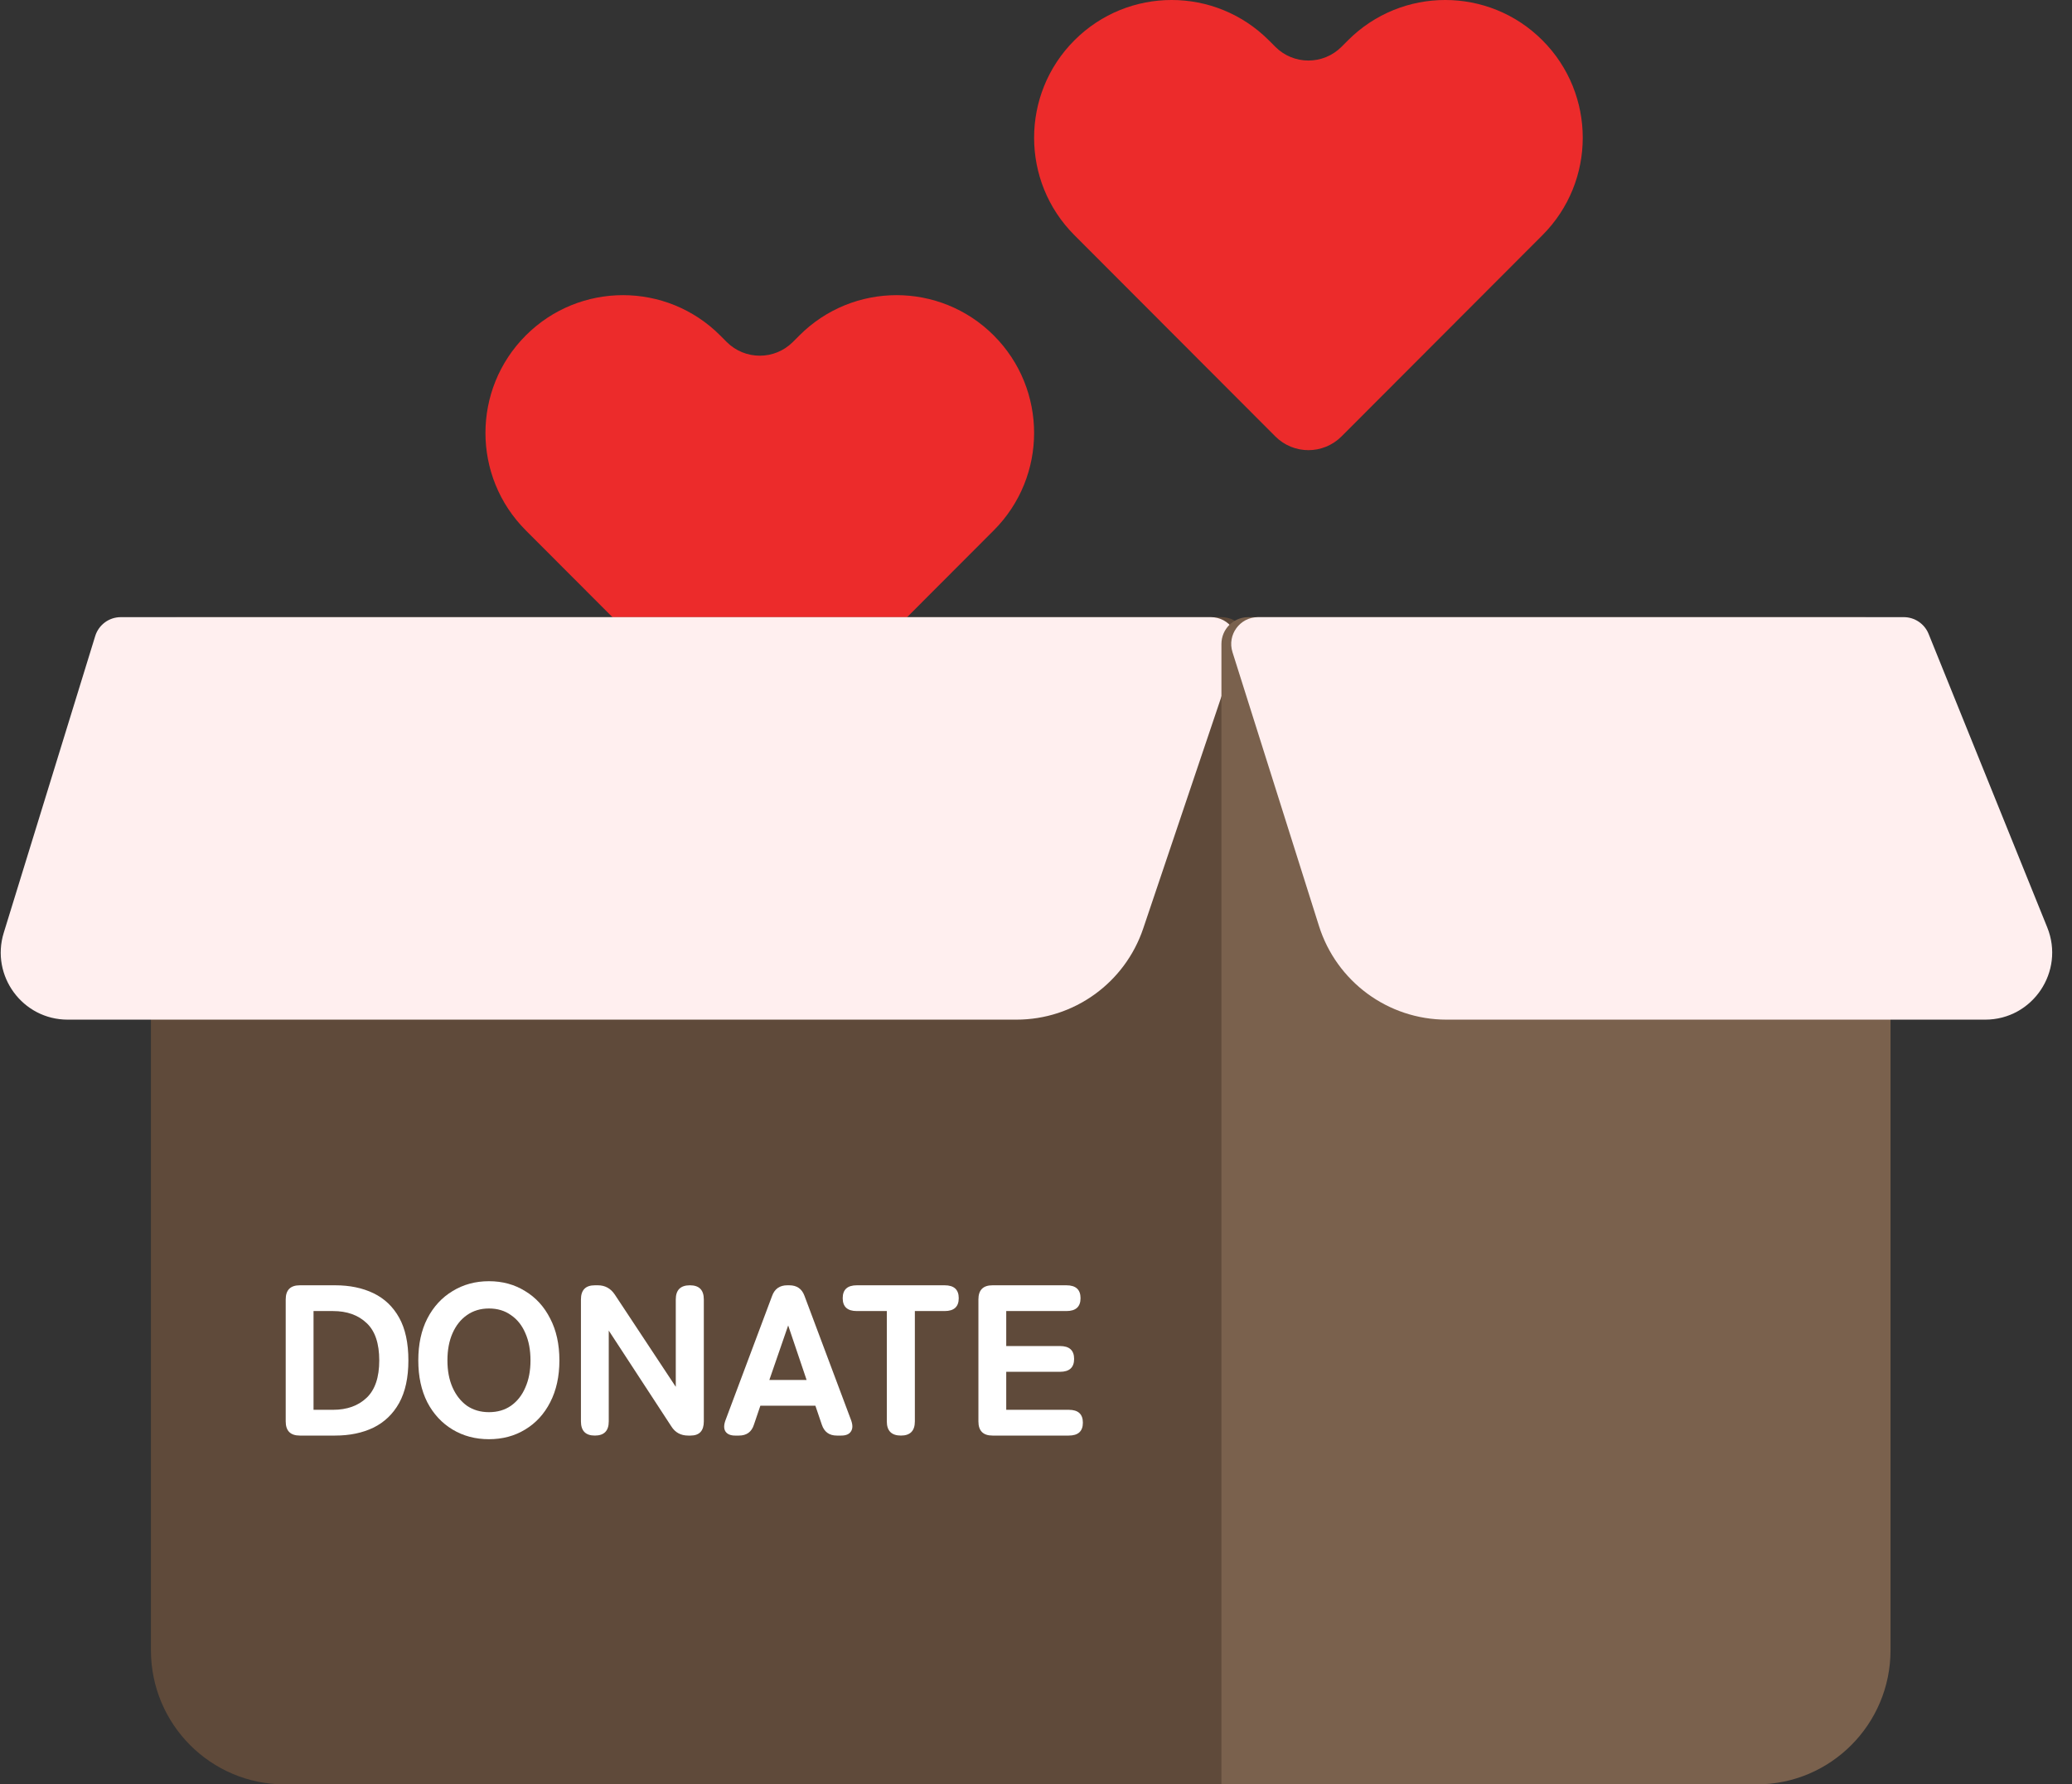 <svg width="101" height="87" viewBox="0 0 101 87" fill="none" xmlns="http://www.w3.org/2000/svg">
<rect x="0" y="0" width="101" height="87" fill="#333333" stroke="none"/>
<path class="testt" d="M65.707 1.967C68.325 -0.656 72.57 -0.656 75.188 1.967C77.806 4.59 77.806 8.842 75.188 11.465L65.393 21.278C64.501 22.171 63.057 22.171 62.166 21.278L52.371 11.465C49.753 8.842 49.753 4.59 52.371 1.967C54.989 -0.656 59.233 -0.656 61.851 1.967L62.166 2.282C63.057 3.175 64.501 3.175 65.393 2.282L65.707 1.967Z" fill="#EC2B2B"/>
<path d="M38.964 16.358C41.582 13.735 45.826 13.735 48.444 16.358C51.062 18.981 51.062 23.233 48.444 25.856L38.649 35.669C37.758 36.562 36.314 36.562 35.422 35.669L25.627 25.856C23.009 23.233 23.009 18.981 25.627 16.358C28.245 13.735 32.49 13.735 35.108 16.358L35.422 16.673C36.314 17.566 37.758 17.566 38.649 16.673L38.964 16.358Z" fill="#EC2B2B"/>
<path d="M7.357 31.398C7.357 30.676 7.941 30.09 8.661 30.09H59.539C60.26 30.09 60.844 30.676 60.844 31.398V87H13.88C10.277 87 7.357 84.071 7.357 80.459V31.398Z" fill="#5F4A3A"/>
<path d="M55.727 45.268C54.831 47.926 52.345 49.714 49.547 49.714L3.299 49.714C1.103 49.714 -0.466 47.582 0.183 45.478L4.641 31.012C4.81 30.464 5.315 30.09 5.887 30.09L59.026 30.09C59.919 30.09 60.548 30.969 60.262 31.817L55.727 45.268Z" fill="#FFEFEF"/>
<path d="M92.154 31.398C92.154 30.676 91.57 30.09 90.849 30.09H60.844C60.123 30.09 59.539 30.676 59.539 31.398V87H85.631C89.233 87 92.154 84.071 92.154 80.459V31.398Z" fill="#7A614D"/>
<path d="M64.294 45.148C65.153 47.867 67.669 49.714 70.513 49.714H96.77C99.084 49.714 100.662 47.365 99.793 45.215L94.01 30.907C93.81 30.413 93.332 30.09 92.801 30.09L61.321 30.09C60.439 30.09 59.811 30.95 60.077 31.794L64.294 45.148Z" fill="#FFEFEF"/>
<path d="M14.616 69.993C14.156 69.993 13.927 69.762 13.927 69.302V63.357C13.927 62.896 14.156 62.666 14.616 62.666H16.337C17.047 62.666 17.67 62.795 18.206 63.053C18.741 63.312 19.159 63.709 19.458 64.247C19.757 64.784 19.907 65.478 19.907 66.329C19.907 67.167 19.757 67.857 19.458 68.402C19.159 68.939 18.741 69.34 18.206 69.605C17.67 69.863 17.047 69.993 16.337 69.993H14.616ZM15.283 68.737H16.233C16.915 68.737 17.461 68.541 17.872 68.15C18.282 67.76 18.487 67.153 18.487 66.329C18.487 65.499 18.282 64.892 17.872 64.508C17.461 64.118 16.915 63.922 16.233 63.922H15.283V68.737Z" fill="white"/>
<path d="M23.834 70.17C23.173 70.17 22.582 70.013 22.06 69.699C21.538 69.385 21.128 68.942 20.829 68.37C20.536 67.791 20.39 67.111 20.39 66.329C20.39 65.541 20.536 64.861 20.829 64.288C21.128 63.709 21.538 63.263 22.06 62.949C22.582 62.628 23.173 62.467 23.834 62.467C24.495 62.467 25.083 62.628 25.598 62.949C26.12 63.263 26.527 63.709 26.819 64.288C27.118 64.861 27.268 65.541 27.268 66.329C27.268 67.111 27.118 67.791 26.819 68.37C26.527 68.942 26.12 69.385 25.598 69.699C25.083 70.013 24.495 70.17 23.834 70.17ZM23.834 68.852C24.252 68.852 24.61 68.747 24.909 68.538C25.215 68.321 25.448 68.025 25.608 67.648C25.776 67.271 25.859 66.832 25.859 66.329C25.859 65.82 25.776 65.377 25.608 65C25.448 64.623 25.215 64.33 24.909 64.121C24.61 63.905 24.252 63.797 23.834 63.797C23.424 63.797 23.065 63.905 22.759 64.121C22.46 64.33 22.227 64.623 22.06 65C21.893 65.377 21.81 65.82 21.81 66.329C21.81 66.832 21.893 67.271 22.06 67.648C22.227 68.025 22.46 68.321 22.759 68.538C23.065 68.747 23.424 68.852 23.834 68.852Z" fill="white"/>
<path d="M28.996 69.993C28.544 69.993 28.318 69.762 28.318 69.302V63.357C28.318 62.896 28.544 62.666 28.996 62.666H29.142C29.49 62.666 29.765 62.816 29.967 63.116L32.941 67.617V63.357C32.941 62.896 33.171 62.666 33.63 62.666C34.082 62.666 34.308 62.896 34.308 63.357V69.302C34.308 69.762 34.093 69.993 33.661 69.993H33.546C33.184 69.993 32.91 69.843 32.722 69.542L29.674 64.874V69.302C29.674 69.762 29.448 69.993 28.996 69.993Z" fill="white"/>
<path d="M35.832 69.993C35.61 69.993 35.453 69.926 35.363 69.794C35.279 69.661 35.279 69.48 35.363 69.249L37.638 63.179C37.763 62.837 38.01 62.666 38.379 62.666H38.473C38.842 62.666 39.089 62.837 39.214 63.179L41.489 69.249C41.572 69.48 41.569 69.661 41.478 69.794C41.395 69.926 41.238 69.993 41.009 69.993H40.79C40.421 69.993 40.177 69.815 40.059 69.459L39.746 68.538H37.064L36.751 69.459C36.639 69.815 36.396 69.993 36.02 69.993H35.832ZM37.502 67.282H39.318L38.42 64.623L37.502 67.282Z" fill="white"/>
<path d="M43.917 69.993C43.457 69.993 43.228 69.762 43.228 69.302V63.922H41.767C41.307 63.922 41.078 63.713 41.078 63.294C41.078 62.876 41.307 62.666 41.767 62.666H46.046C46.505 62.666 46.734 62.876 46.734 63.294C46.734 63.713 46.505 63.922 46.046 63.922H44.595V69.302C44.595 69.762 44.369 69.993 43.917 69.993Z" fill="white"/>
<path d="M48.381 69.993C47.922 69.993 47.693 69.762 47.693 69.302V63.357C47.693 62.896 47.922 62.666 48.381 62.666H51.982C52.441 62.666 52.671 62.876 52.671 63.294C52.671 63.713 52.441 63.922 51.982 63.922H49.049V65.628H51.669C52.128 65.628 52.358 65.837 52.358 66.256C52.358 66.675 52.128 66.884 51.669 66.884H49.049V68.737H52.097C52.556 68.737 52.785 68.946 52.785 69.365C52.785 69.783 52.556 69.993 52.097 69.993H48.381Z" fill="white"/>
</svg>
